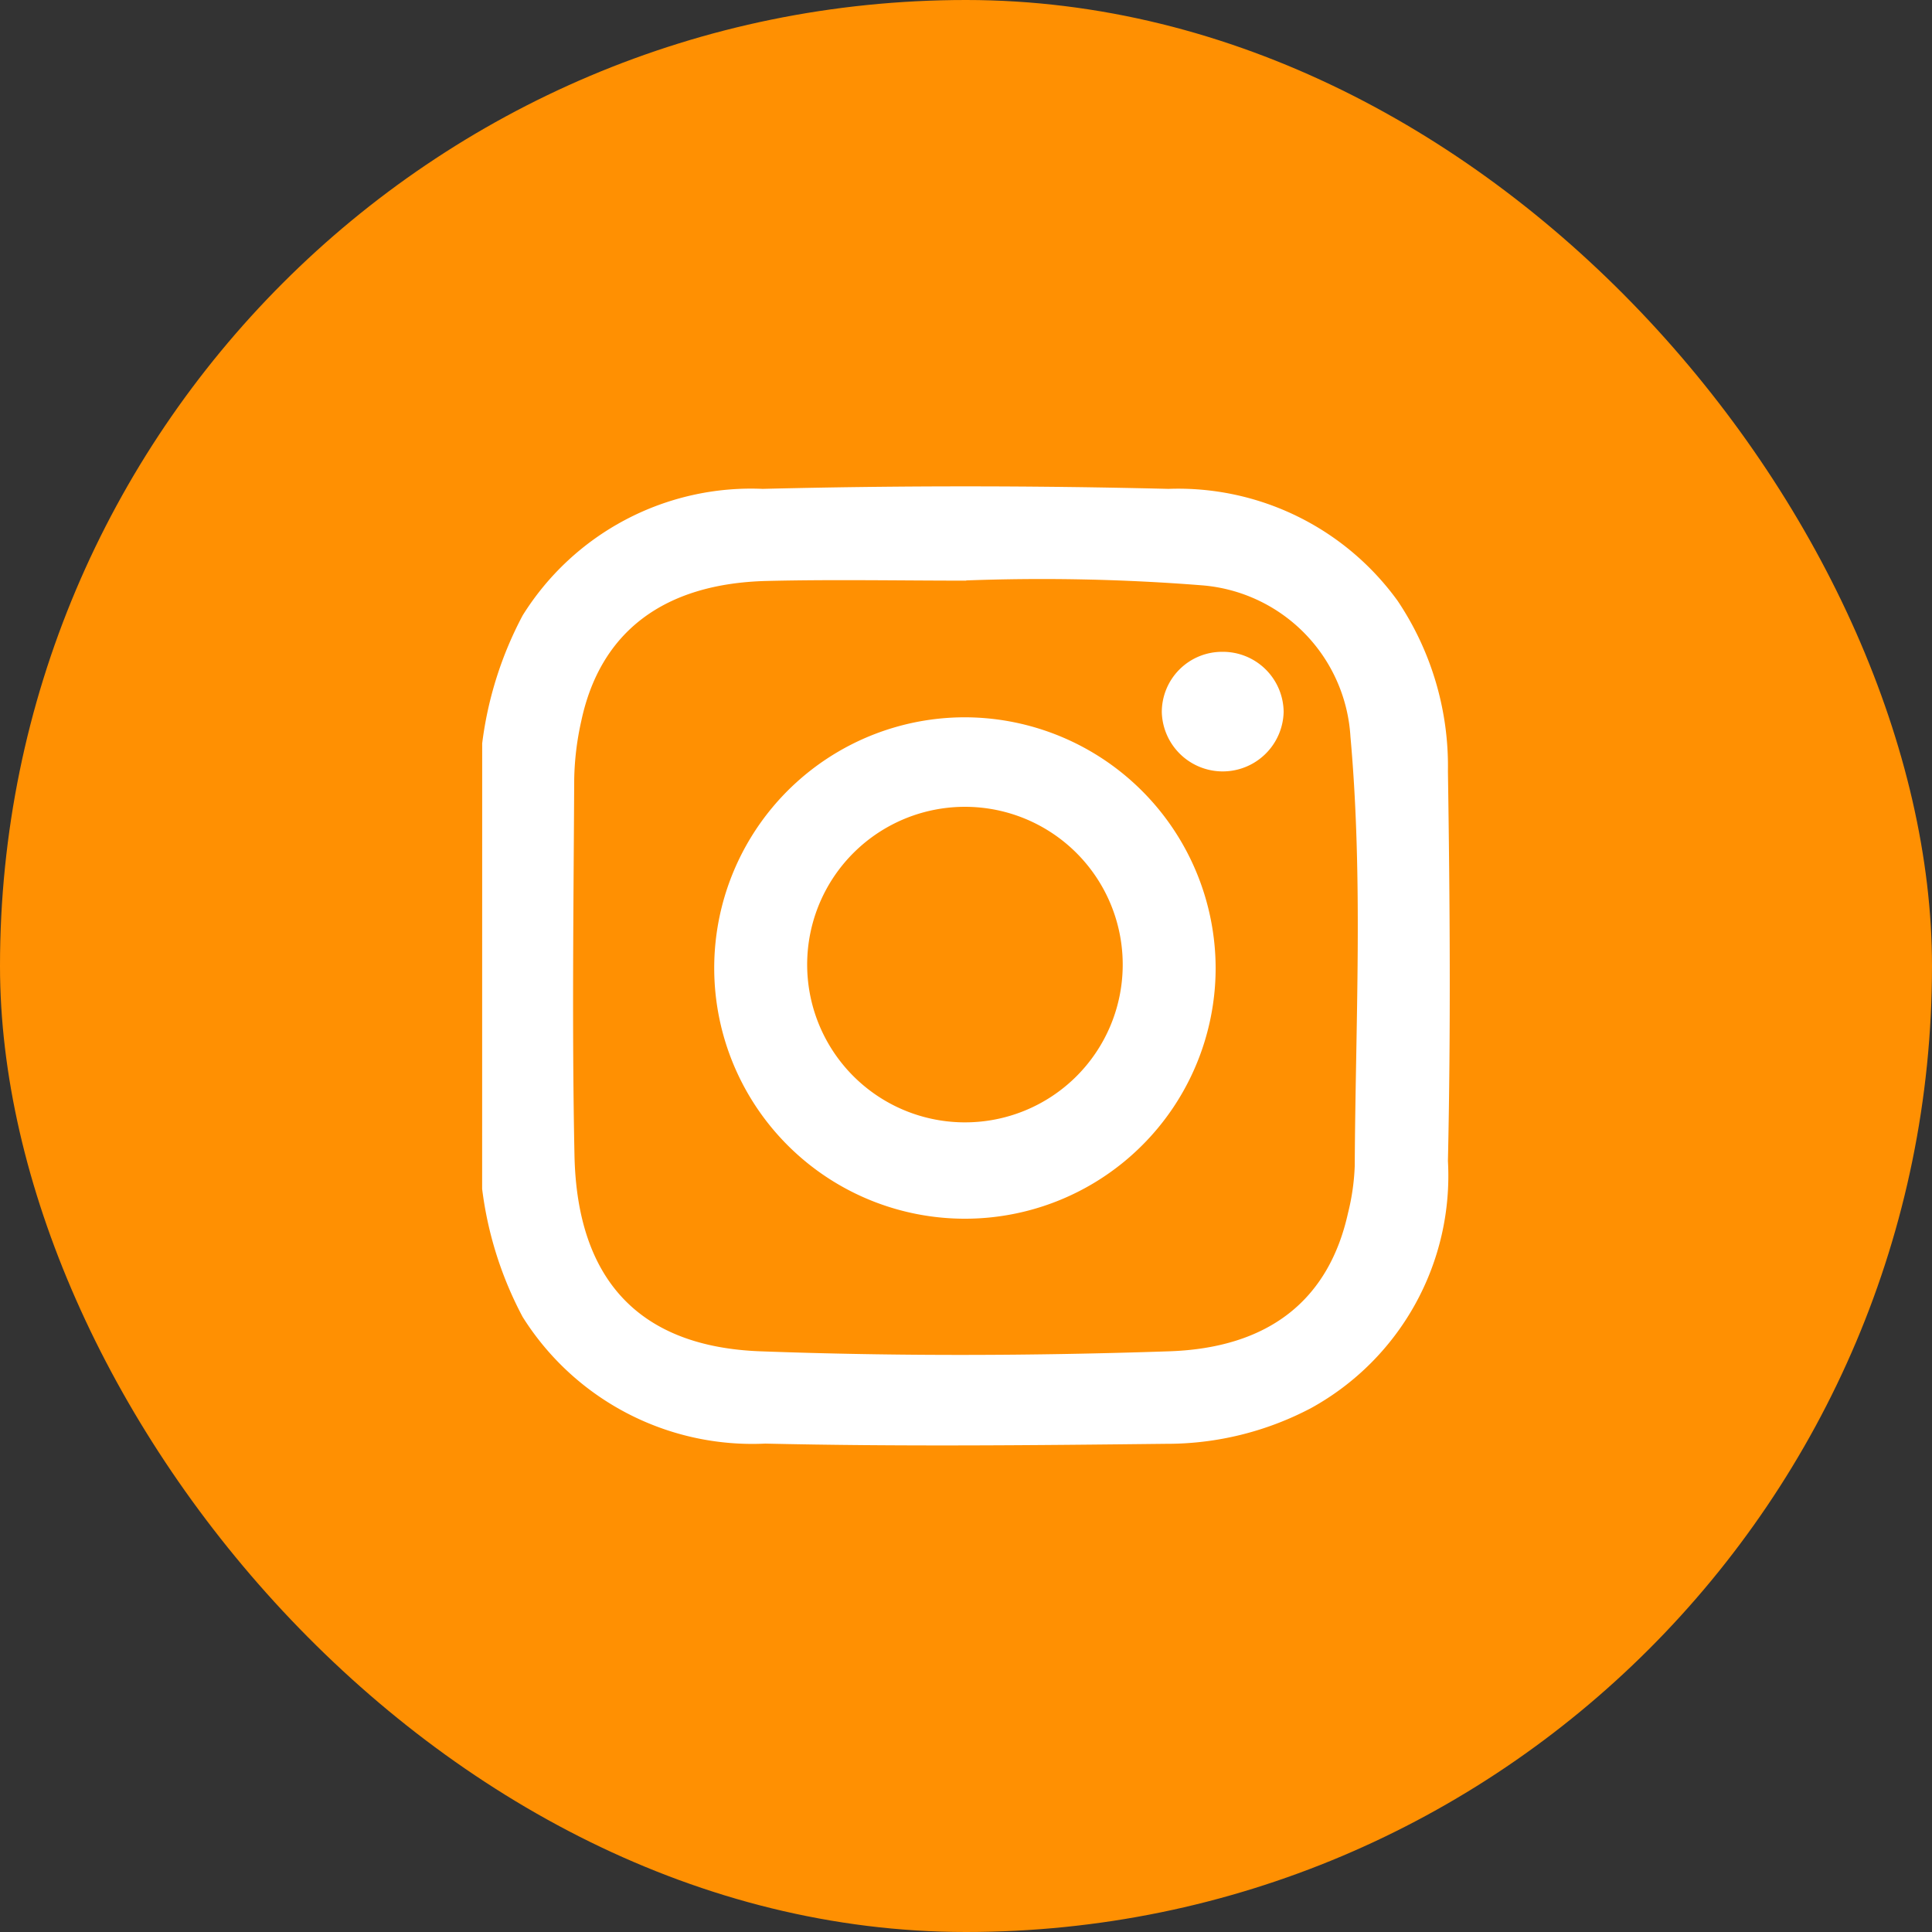 <svg id="Component_20_3" data-name="Component 20 – 3" xmlns="http://www.w3.org/2000/svg" width="45.112" height="45.112" viewBox="0 0 45.112 45.112">
  <rect x="0" y="0" width="45.112" height="45.112" fill="#333333" stroke="none"/>
  <rect id="Rectangle_65" data-name="Rectangle 65" width="45.112" height="45.112" rx="22.556" fill="#ff9002"/>
  <g id="Group_61" data-name="Group 61" transform="translate(-660.461 -7456.734)">
    <path id="Path_69" data-name="Path 69" d="M671.72,7474.092a8.65,8.65,0,0,1,.945-2.988,6.287,6.287,0,0,1,5.605-2.955q4.734-.117,9.472,0a6.323,6.323,0,0,1,5.354,2.615,6.926,6.926,0,0,1,1.174,3.979c.046,3.033.067,6.068,0,9.1a6.191,6.191,0,0,1-3.191,5.767,7.213,7.213,0,0,1-3.4.837c-3.116.035-6.233.066-9.348-.005a6.334,6.334,0,0,1-5.667-2.959,8.628,8.628,0,0,1-.945-2.988Zm11.3-3.8c-1.547,0-3.1-.03-4.643.007-2.417.056-3.9,1.189-4.343,3.27a6.684,6.684,0,0,0-.165,1.349c-.015,2.93-.054,5.862.006,8.791s1.533,4.475,4.345,4.578c3.176.117,6.358.107,9.534,0,2.343-.077,3.735-1.205,4.183-3.229a5.3,5.3,0,0,0,.157-1.1c.018-3.341.2-6.686-.1-10.021a3.773,3.773,0,0,0-3.47-3.536A47.461,47.461,0,0,0,683.024,7470.287Z" fill="#fff"/>
    <path id="Path_70" data-name="Path 70" d="M688.846,7479.332a5.854,5.854,0,1,1-5.816-5.849A5.868,5.868,0,0,1,688.846,7479.332Zm-2.17-.028a3.684,3.684,0,1,0-3.693,3.637A3.681,3.681,0,0,0,686.676,7479.3Z" fill="#fff"/>
    <path id="Path_71" data-name="Path 71" d="M689.005,7471.954a1.418,1.418,0,0,1,1.429,1.4,1.423,1.423,0,0,1-2.845.013A1.407,1.407,0,0,1,689.005,7471.954Z" fill="#fff"/>
  </g>
</svg>
